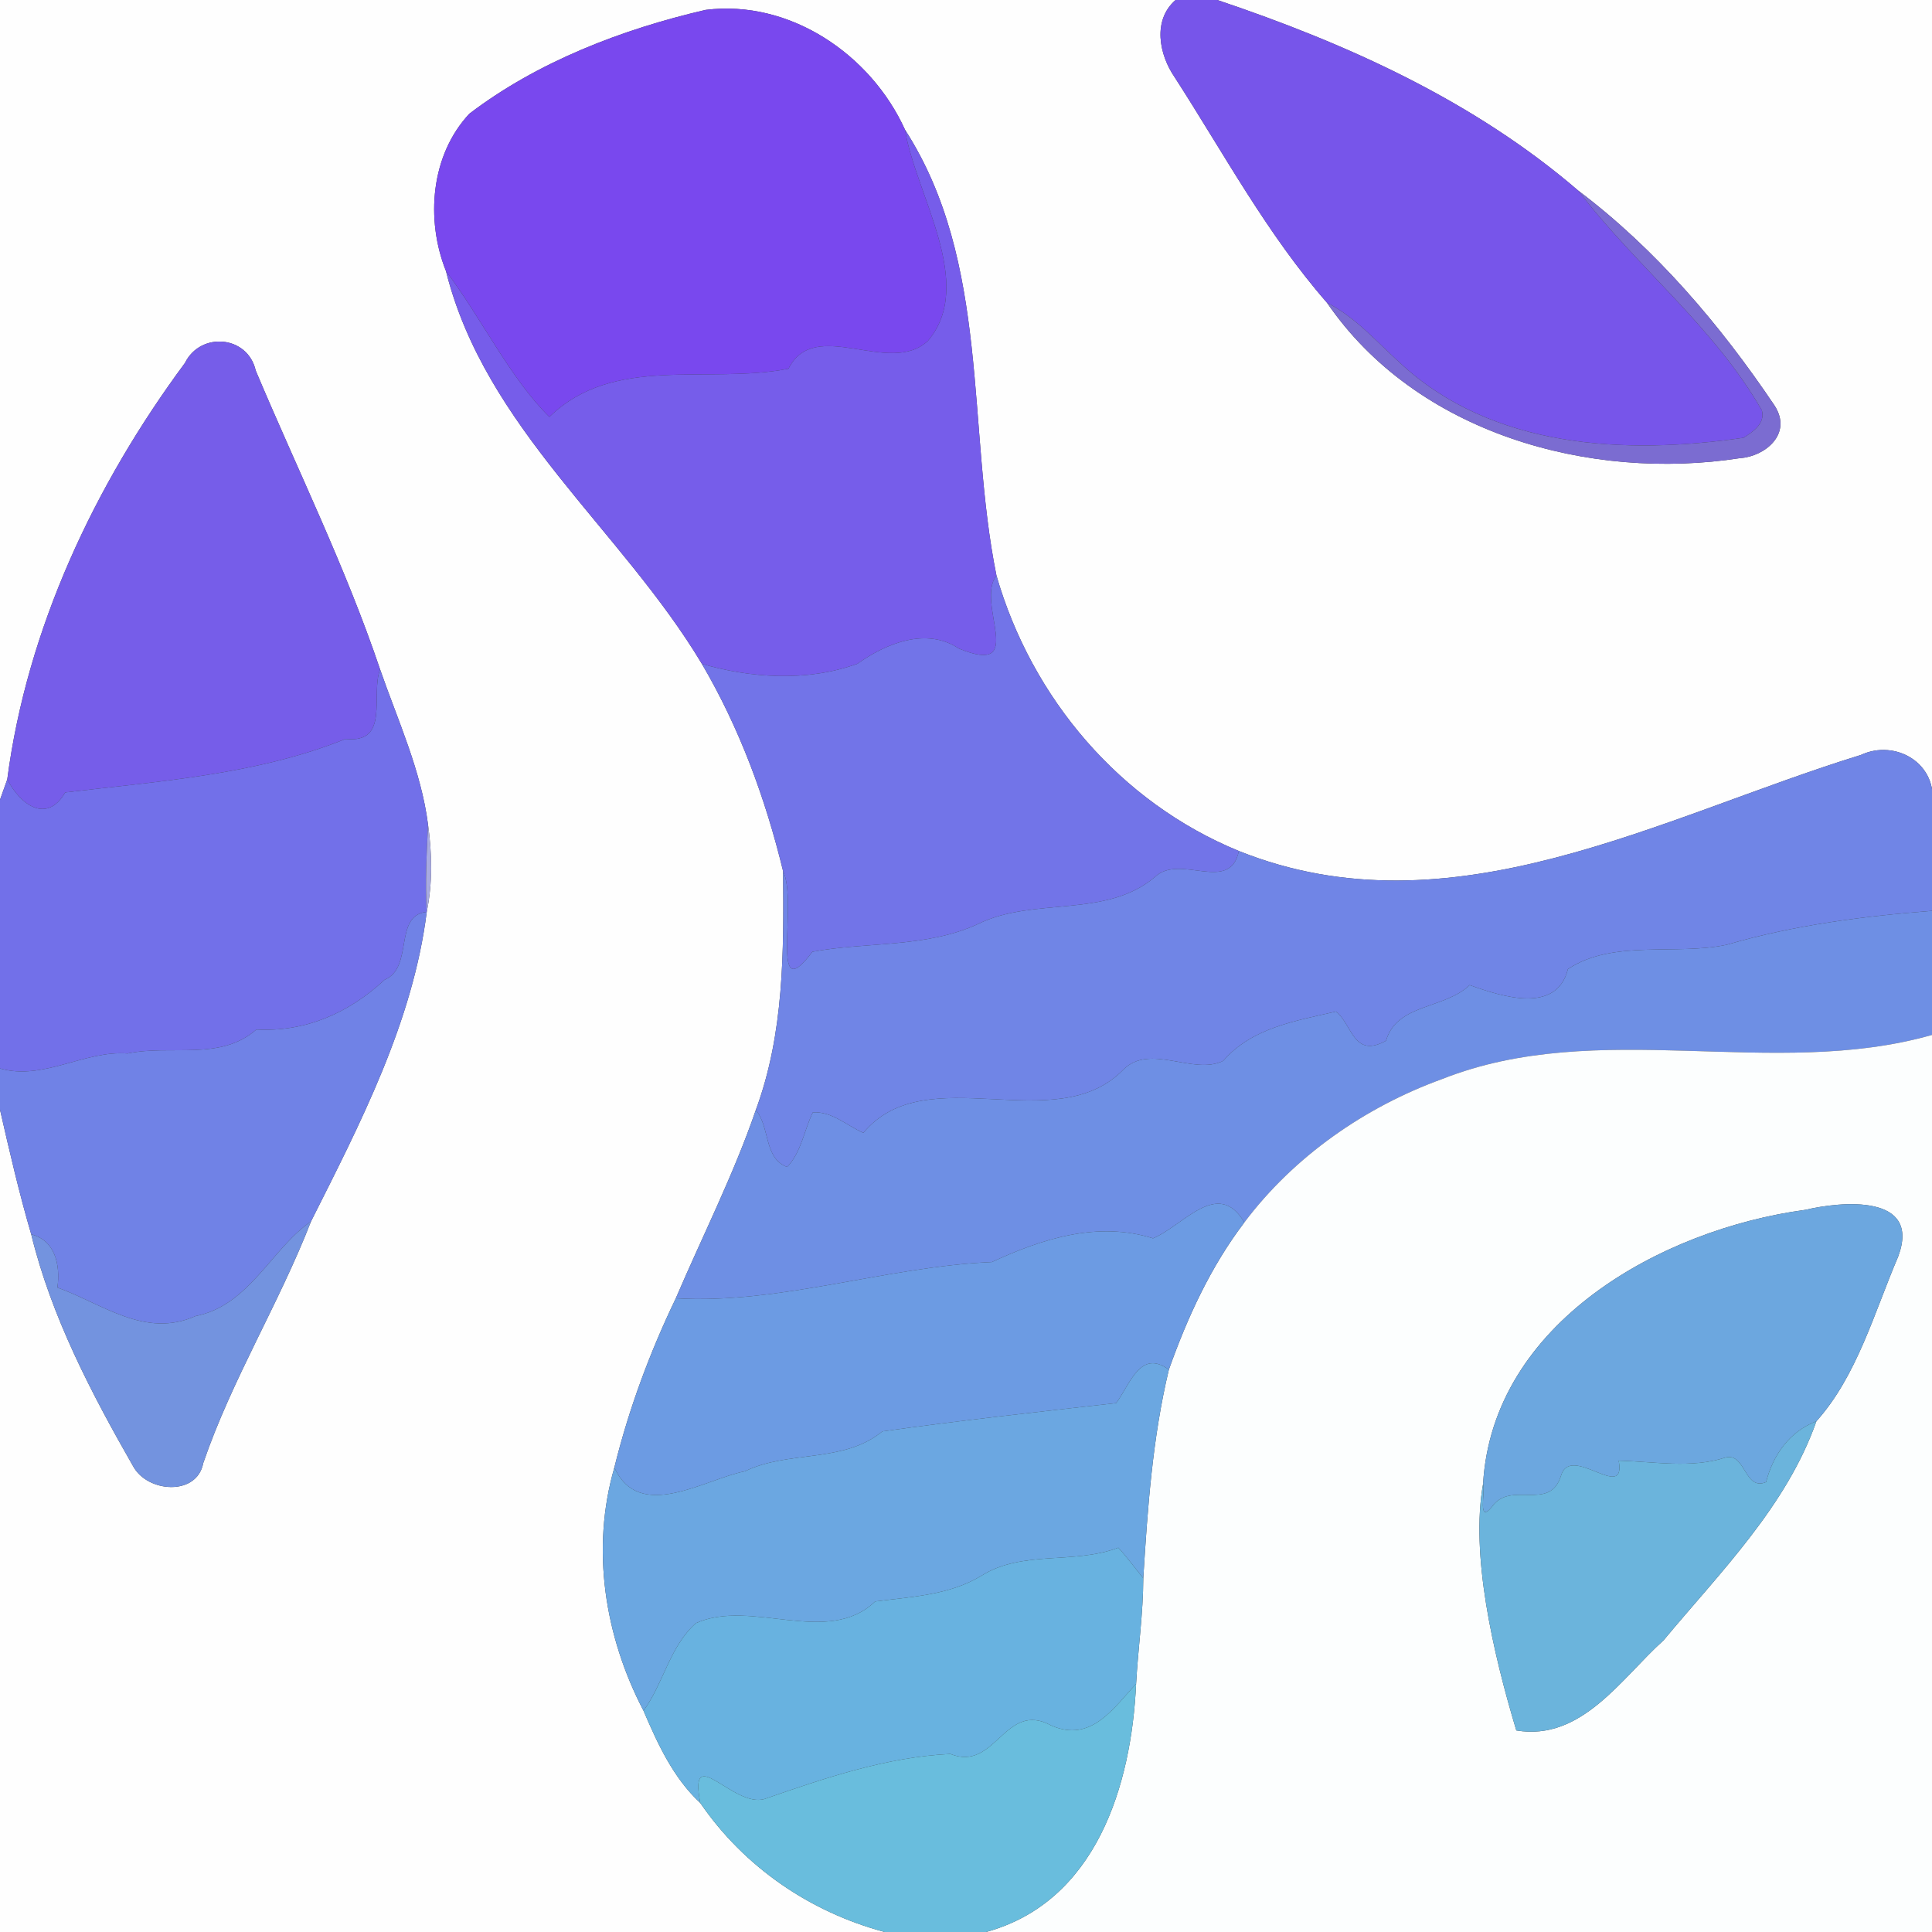 <?xml version="1.0" encoding="UTF-8" ?>
<!DOCTYPE svg PUBLIC "-//W3C//DTD SVG 1.1//EN" "http://www.w3.org/Graphics/SVG/1.1/DTD/svg11.dtd">
<svg width="250pt" height="250pt" viewBox="0 0 250 250" version="1.1" xmlns="http://www.w3.org/2000/svg">
<rect x="0" y="0" width="250" height="250" fill="#333333" stroke="none"/>
<g id="#fefefeff">
<path fill="#fefefe" opacity="1.00" d=" M 0.00 0.00 L 152.12 0.00 C 149.12 2.60 149.97 7.05 152.01 10.01 C 158.36 19.86 163.96 30.31 171.71 39.17 C 183.27 56.07 205.68 62.31 225.18 59.28 C 228.30 59.08 232.03 56.20 229.62 52.47 C 222.62 42.06 214.26 32.23 204.22 24.66 C 190.71 13.04 174.27 5.63 157.52 0.00 L 250.00 0.00 L 250.00 104.38 C 250.90 98.80 245.28 95.59 240.80 97.69 C 214.88 105.67 187.78 121.12 160.31 110.12 C 144.92 103.81 133.50 90.33 128.94 74.47 C 125.06 55.29 128.19 34.02 117.11 16.79 C 112.69 7.04 102.20 -0.09 91.30 1.28 C 80.48 3.79 69.56 7.99 60.74 14.71 C 55.73 20.06 55.05 28.42 57.71 35.08 C 62.78 55.40 80.41 68.52 90.82 85.90 C 95.71 94.23 99.06 103.35 101.33 112.72 C 101.42 123.17 101.48 133.68 97.80 143.64 C 94.93 152.00 90.92 159.89 87.45 168.00 C 84.08 175.01 81.36 182.33 79.50 189.89 C 76.44 200.44 78.25 211.76 83.27 221.37 C 85.12 225.69 87.12 230.06 90.62 233.31 C 96.31 241.60 104.80 247.41 114.47 250.00 L 0.00 250.00 L 0.00 143.59 C 1.23 148.99 2.48 154.40 4.04 159.72 C 6.64 170.38 11.81 180.26 17.22 189.72 C 19.08 193.17 25.50 193.61 26.30 189.32 C 30.01 178.49 36.10 168.71 40.24 158.06 C 46.61 145.39 53.43 132.25 55.22 118.00 C 55.99 114.27 55.91 110.47 55.39 106.72 C 54.50 99.73 51.48 93.23 49.18 86.61 C 44.72 73.38 38.50 60.80 33.09 47.95 C 32.06 43.40 25.95 42.88 23.93 46.97 C 12.26 62.73 3.50 81.31 0.94 100.85 C 0.71 101.51 0.24 102.83 0.00 103.49 L 0.00 0.00 Z" />
</g>
<g id="#7755eaff">
<path fill="#7755ea" opacity="1.00" d=" M 152.12 0.00 L 157.52 0.00 C 174.27 5.63 190.71 13.04 204.22 24.66 C 211.74 34.51 221.76 42.24 227.99 53.11 C 228.43 54.83 226.85 55.85 225.61 56.65 C 210.31 58.88 193.00 58.05 181.10 46.90 C 178.09 44.18 175.38 41.03 171.71 39.17 C 163.96 30.31 158.36 19.86 152.01 10.01 C 149.97 7.05 149.12 2.60 152.12 0.00 Z" />
</g>
<g id="#7948eeff">
<path fill="#7948ee" opacity="1.00" d=" M 91.30 1.28 C 102.20 -0.09 112.69 7.04 117.11 16.79 C 118.43 25.09 126.36 36.75 120.06 44.12 C 115.03 48.77 105.46 40.90 102.03 47.71 C 91.56 49.78 79.42 45.82 71.09 53.95 C 65.98 48.91 62.32 41.19 57.71 35.08 C 55.05 28.42 55.73 20.06 60.74 14.71 C 69.56 7.99 80.48 3.79 91.30 1.28 Z" />
</g>
<g id="#765deaff">
<path fill="#765dea" opacity="1.00" d=" M 117.11 16.79 C 128.19 34.02 125.06 55.29 128.94 74.47 C 126.15 78.07 133.10 87.60 124.09 83.93 C 119.88 81.12 114.70 83.23 110.95 85.89 C 104.29 88.30 96.95 87.69 90.82 85.90 C 80.41 68.52 62.78 55.40 57.71 35.08 C 62.32 41.19 65.98 48.91 71.09 53.95 C 79.42 45.82 91.56 49.78 102.03 47.71 C 105.46 40.90 115.03 48.77 120.06 44.12 C 126.36 36.75 118.43 25.09 117.11 16.79 Z" />
</g>
<g id="#7b6cd1ff">
<path fill="#7b6cd1" opacity="1.00" d=" M 204.22 24.66 C 214.26 32.23 222.62 42.06 229.62 52.47 C 232.03 56.20 228.30 59.08 225.18 59.28 C 205.68 62.31 183.27 56.07 171.71 39.17 C 175.38 41.03 178.09 44.18 181.10 46.90 C 193.00 58.05 210.31 58.88 225.61 56.65 C 226.85 55.85 228.43 54.83 227.99 53.11 C 221.76 42.24 211.74 34.51 204.22 24.66 Z" />
</g>
<g id="#765de9ff">
<path fill="#765de9" opacity="1.00" d=" M 23.93 46.97 C 25.95 42.88 32.06 43.40 33.09 47.95 C 38.50 60.80 44.72 73.38 49.18 86.61 C 47.93 89.96 50.51 96.23 44.71 95.62 C 33.26 100.24 20.66 101.08 8.44 102.54 C 6.03 106.67 2.60 104.10 0.94 100.85 C 3.50 81.31 12.26 62.73 23.93 46.97 Z" />
</g>
<g id="#7274e8ff">
<path fill="#7274e8" opacity="1.00" d=" M 124.09 83.93 C 133.10 87.60 126.15 78.07 128.94 74.47 C 133.50 90.33 144.92 103.81 160.31 110.12 C 159.14 115.72 152.69 110.39 149.46 113.47 C 143.09 118.88 133.81 116.02 126.61 119.54 C 119.89 122.68 112.01 121.86 105.12 123.16 C 99.45 130.72 103.31 116.91 101.33 112.72 C 99.06 103.35 95.71 94.23 90.82 85.90 C 96.95 87.69 104.29 88.30 110.95 85.89 C 114.70 83.23 119.88 81.12 124.09 83.93 Z" />
</g>
<g id="#7270e9ff">
<path fill="#7270e9" opacity="1.00" d=" M 49.18 86.61 C 51.48 93.23 54.50 99.73 55.39 106.72 C 55.21 110.47 55.00 114.25 55.22 118.00 C 50.88 118.44 53.58 125.20 49.76 126.79 C 45.15 131.08 39.52 133.57 33.17 133.22 C 28.51 137.32 22.16 135.14 16.52 136.32 C 10.89 135.90 5.58 139.87 0.00 138.26 L 0.00 103.49 C 0.24 102.83 0.71 101.51 0.94 100.85 C 2.60 104.10 6.03 106.67 8.44 102.54 C 20.66 101.08 33.26 100.24 44.71 95.62 C 50.51 96.23 47.93 89.96 49.18 86.61 Z" />
</g>
<g id="#7085e6ff">
<path fill="#7085e6" opacity="1.00" d=" M 240.80 97.69 C 245.28 95.59 250.90 98.80 250.00 104.38 L 250.00 117.86 C 241.06 118.56 232.07 119.72 223.44 122.25 C 216.83 123.67 208.74 121.52 202.89 125.40 C 201.41 131.26 194.38 128.97 190.17 127.47 C 186.89 130.61 180.76 129.84 179.35 134.67 C 175.14 137.01 174.99 132.59 172.89 130.89 C 167.67 132.10 161.96 133.00 158.29 137.27 C 154.41 139.20 148.82 134.93 145.35 138.42 C 136.50 147.46 119.88 136.79 111.72 146.59 C 109.57 145.65 107.68 143.80 105.18 143.94 C 104.04 146.28 103.71 149.05 101.86 151.01 C 98.80 149.87 99.67 145.84 97.80 143.64 C 101.48 133.68 101.42 123.17 101.33 112.72 C 103.31 116.91 99.45 130.72 105.12 123.16 C 112.01 121.86 119.89 122.68 126.61 119.54 C 133.81 116.02 143.09 118.88 149.46 113.47 C 152.69 110.39 159.14 115.72 160.31 110.12 C 187.78 121.12 214.88 105.67 240.80 97.69 Z" />
</g>
<g id="#a8aae1ff">
<path fill="#a8aae1" opacity="1.00" d=" M 55.39 106.72 C 55.91 110.47 55.99 114.27 55.22 118.00 C 55.00 114.25 55.21 110.47 55.39 106.72 Z" />
</g>
<g id="#7082e6ff">
<path fill="#7082e6" opacity="1.00" d=" M 49.76 126.79 C 53.58 125.20 50.88 118.44 55.22 118.00 C 53.43 132.25 46.61 145.39 40.24 158.06 C 35.12 161.58 32.26 168.94 25.30 170.30 C 18.77 173.23 13.23 168.69 7.43 166.61 C 7.84 163.59 7.09 160.49 4.04 159.72 C 2.48 154.40 1.23 148.99 0.00 143.59 L 0.00 138.26 C 5.58 139.87 10.89 135.90 16.52 136.32 C 22.16 135.14 28.51 137.32 33.17 133.22 C 39.52 133.57 45.15 131.08 49.76 126.79 Z" />
</g>
<g id="#6e8fe4ff">
<path fill="#6e8fe4" opacity="1.00" d=" M 223.44 122.25 C 232.07 119.72 241.06 118.56 250.00 117.86 L 250.00 133.92 C 229.39 139.79 206.91 131.61 186.63 139.62 C 176.63 143.24 167.43 149.65 161.02 158.18 C 157.60 152.39 153.14 158.60 149.20 160.24 C 142.07 157.99 134.86 160.28 128.34 163.31 C 114.72 163.89 100.89 168.80 87.45 168.00 C 90.92 159.89 94.93 152.00 97.80 143.64 C 99.67 145.84 98.80 149.87 101.86 151.01 C 103.71 149.05 104.04 146.28 105.18 143.94 C 107.68 143.80 109.57 145.65 111.72 146.59 C 119.88 136.79 136.50 147.46 145.35 138.42 C 148.82 134.93 154.41 139.20 158.29 137.27 C 161.96 133.00 167.67 132.10 172.89 130.89 C 174.99 132.59 175.14 137.01 179.35 134.67 C 180.76 129.84 186.89 130.61 190.17 127.47 C 194.38 128.97 201.41 131.26 202.89 125.40 C 208.74 121.52 216.83 123.67 223.44 122.25 Z" />
</g>
<g id="#fcfefeff">
<path fill="#fcfefe" opacity="1.00" d=" M 186.63 139.62 C 206.91 131.61 229.39 139.79 250.00 133.92 L 250.00 250.00 L 127.59 250.00 C 141.86 246.10 146.41 230.99 147.01 217.90 C 147.26 213.33 147.93 208.79 147.94 204.22 C 148.50 195.16 149.13 186.08 151.25 177.23 C 153.65 170.47 156.66 163.91 161.02 158.18 C 167.43 149.65 176.63 143.24 186.63 139.62 M 233.62 156.55 C 214.93 159.07 193.13 171.21 191.91 192.01 C 190.27 201.13 193.17 213.79 196.21 223.92 C 204.68 225.33 209.82 217.14 215.26 212.26 C 222.58 203.46 231.18 194.91 235.04 183.91 C 240.29 178.06 242.53 169.83 245.61 162.63 C 248.70 154.42 238.19 155.47 233.62 156.55 Z" />
</g>
<g id="#6c9be3ff">
<path fill="#6c9be3" opacity="1.00" d=" M 149.20 160.24 C 153.14 158.60 157.60 152.39 161.02 158.18 C 156.66 163.91 153.65 170.47 151.25 177.23 C 147.54 174.52 146.24 179.14 144.43 181.56 C 134.34 182.70 124.24 183.81 114.18 185.22 C 109.09 189.39 102.03 187.63 96.38 190.39 C 91.20 191.39 82.72 197.04 79.50 189.89 C 81.36 182.33 84.08 175.01 87.45 168.00 C 100.89 168.80 114.72 163.89 128.34 163.31 C 134.86 160.28 142.07 157.99 149.20 160.24 Z" />
</g>
<g id="#6ca7dfff">
<path fill="#6ca7df" opacity="1.00" d=" M 233.62 156.55 C 238.19 155.47 248.70 154.42 245.61 162.63 C 242.53 169.83 240.29 178.06 235.04 183.91 C 231.56 185.24 229.43 188.27 228.53 191.78 C 225.71 192.96 225.92 188.00 223.32 188.59 C 218.84 190.06 214.05 189.12 209.46 189.01 C 210.47 194.55 203.21 186.68 201.99 190.97 C 200.52 195.68 195.45 191.51 193.05 194.99 C 191.16 197.26 192.22 193.11 191.91 192.01 C 193.13 171.21 214.93 159.07 233.62 156.55 Z" />
</g>
<g id="#7393dfff">
<path fill="#7393df" opacity="1.00" d=" M 25.30 170.30 C 32.26 168.94 35.12 161.58 40.24 158.06 C 36.10 168.71 30.01 178.49 26.30 189.32 C 25.50 193.61 19.08 193.17 17.22 189.72 C 11.81 180.26 6.64 170.38 4.04 159.72 C 7.09 160.49 7.84 163.59 7.43 166.61 C 13.23 168.69 18.77 173.23 25.30 170.30 Z" />
</g>
<g id="#6ba7e1ff">
<path fill="#6ba7e1" opacity="1.00" d=" M 144.43 181.56 C 146.24 179.14 147.54 174.52 151.25 177.23 C 149.13 186.08 148.50 195.16 147.94 204.22 C 146.86 202.90 145.86 201.52 144.71 200.27 C 138.97 202.47 132.28 200.55 126.96 203.92 C 122.81 206.43 117.91 206.62 113.24 207.23 C 107.08 213.13 97.25 206.82 90.06 210.03 C 86.66 213.03 85.86 217.84 83.27 221.37 C 78.25 211.76 76.44 200.44 79.50 189.89 C 82.72 197.04 91.20 191.39 96.38 190.39 C 102.03 187.63 109.09 189.39 114.18 185.22 C 124.24 183.81 134.34 182.70 144.43 181.56 Z" />
</g>
<g id="#6bb4dcff">
<path fill="#6bb4dc" opacity="1.00" d=" M 228.53 191.78 C 229.43 188.27 231.56 185.24 235.04 183.91 C 231.18 194.91 222.58 203.46 215.26 212.26 C 209.82 217.14 204.68 225.33 196.21 223.92 C 193.17 213.79 190.27 201.13 191.91 192.01 C 192.22 193.11 191.16 197.26 193.05 194.99 C 195.45 191.51 200.52 195.68 201.99 190.97 C 203.21 186.68 210.47 194.55 209.46 189.01 C 214.05 189.12 218.84 190.06 223.32 188.59 C 225.92 188.00 225.71 192.96 228.53 191.78 Z" />
</g>
<g id="#68b2e0ff">
<path fill="#68b2e0" opacity="1.00" d=" M 126.96 203.92 C 132.28 200.55 138.97 202.47 144.71 200.27 C 145.86 201.52 146.86 202.90 147.94 204.22 C 147.93 208.79 147.26 213.33 147.01 217.90 C 144.09 221.00 141.21 225.57 136.01 223.27 C 129.99 220.00 128.85 229.34 122.97 226.96 C 114.64 227.37 106.69 230.10 98.90 232.80 C 94.89 233.95 89.05 225.28 90.62 233.31 C 87.12 230.06 85.12 225.69 83.27 221.37 C 85.86 217.84 86.66 213.03 90.06 210.03 C 97.25 206.82 107.08 213.13 113.24 207.23 C 117.91 206.62 122.81 206.43 126.96 203.92 Z" />
</g>
<g id="#69bdddff">
<path fill="#69bddd" opacity="1.00" d=" M 136.01 223.27 C 141.21 225.57 144.09 221.00 147.01 217.90 C 146.41 230.99 141.86 246.10 127.59 250.00 L 114.47 250.00 C 104.80 247.41 96.31 241.60 90.62 233.31 C 89.05 225.28 94.89 233.95 98.90 232.80 C 106.69 230.10 114.64 227.37 122.97 226.96 C 128.85 229.34 129.99 220.00 136.01 223.27 Z" />
</g>
</svg>
